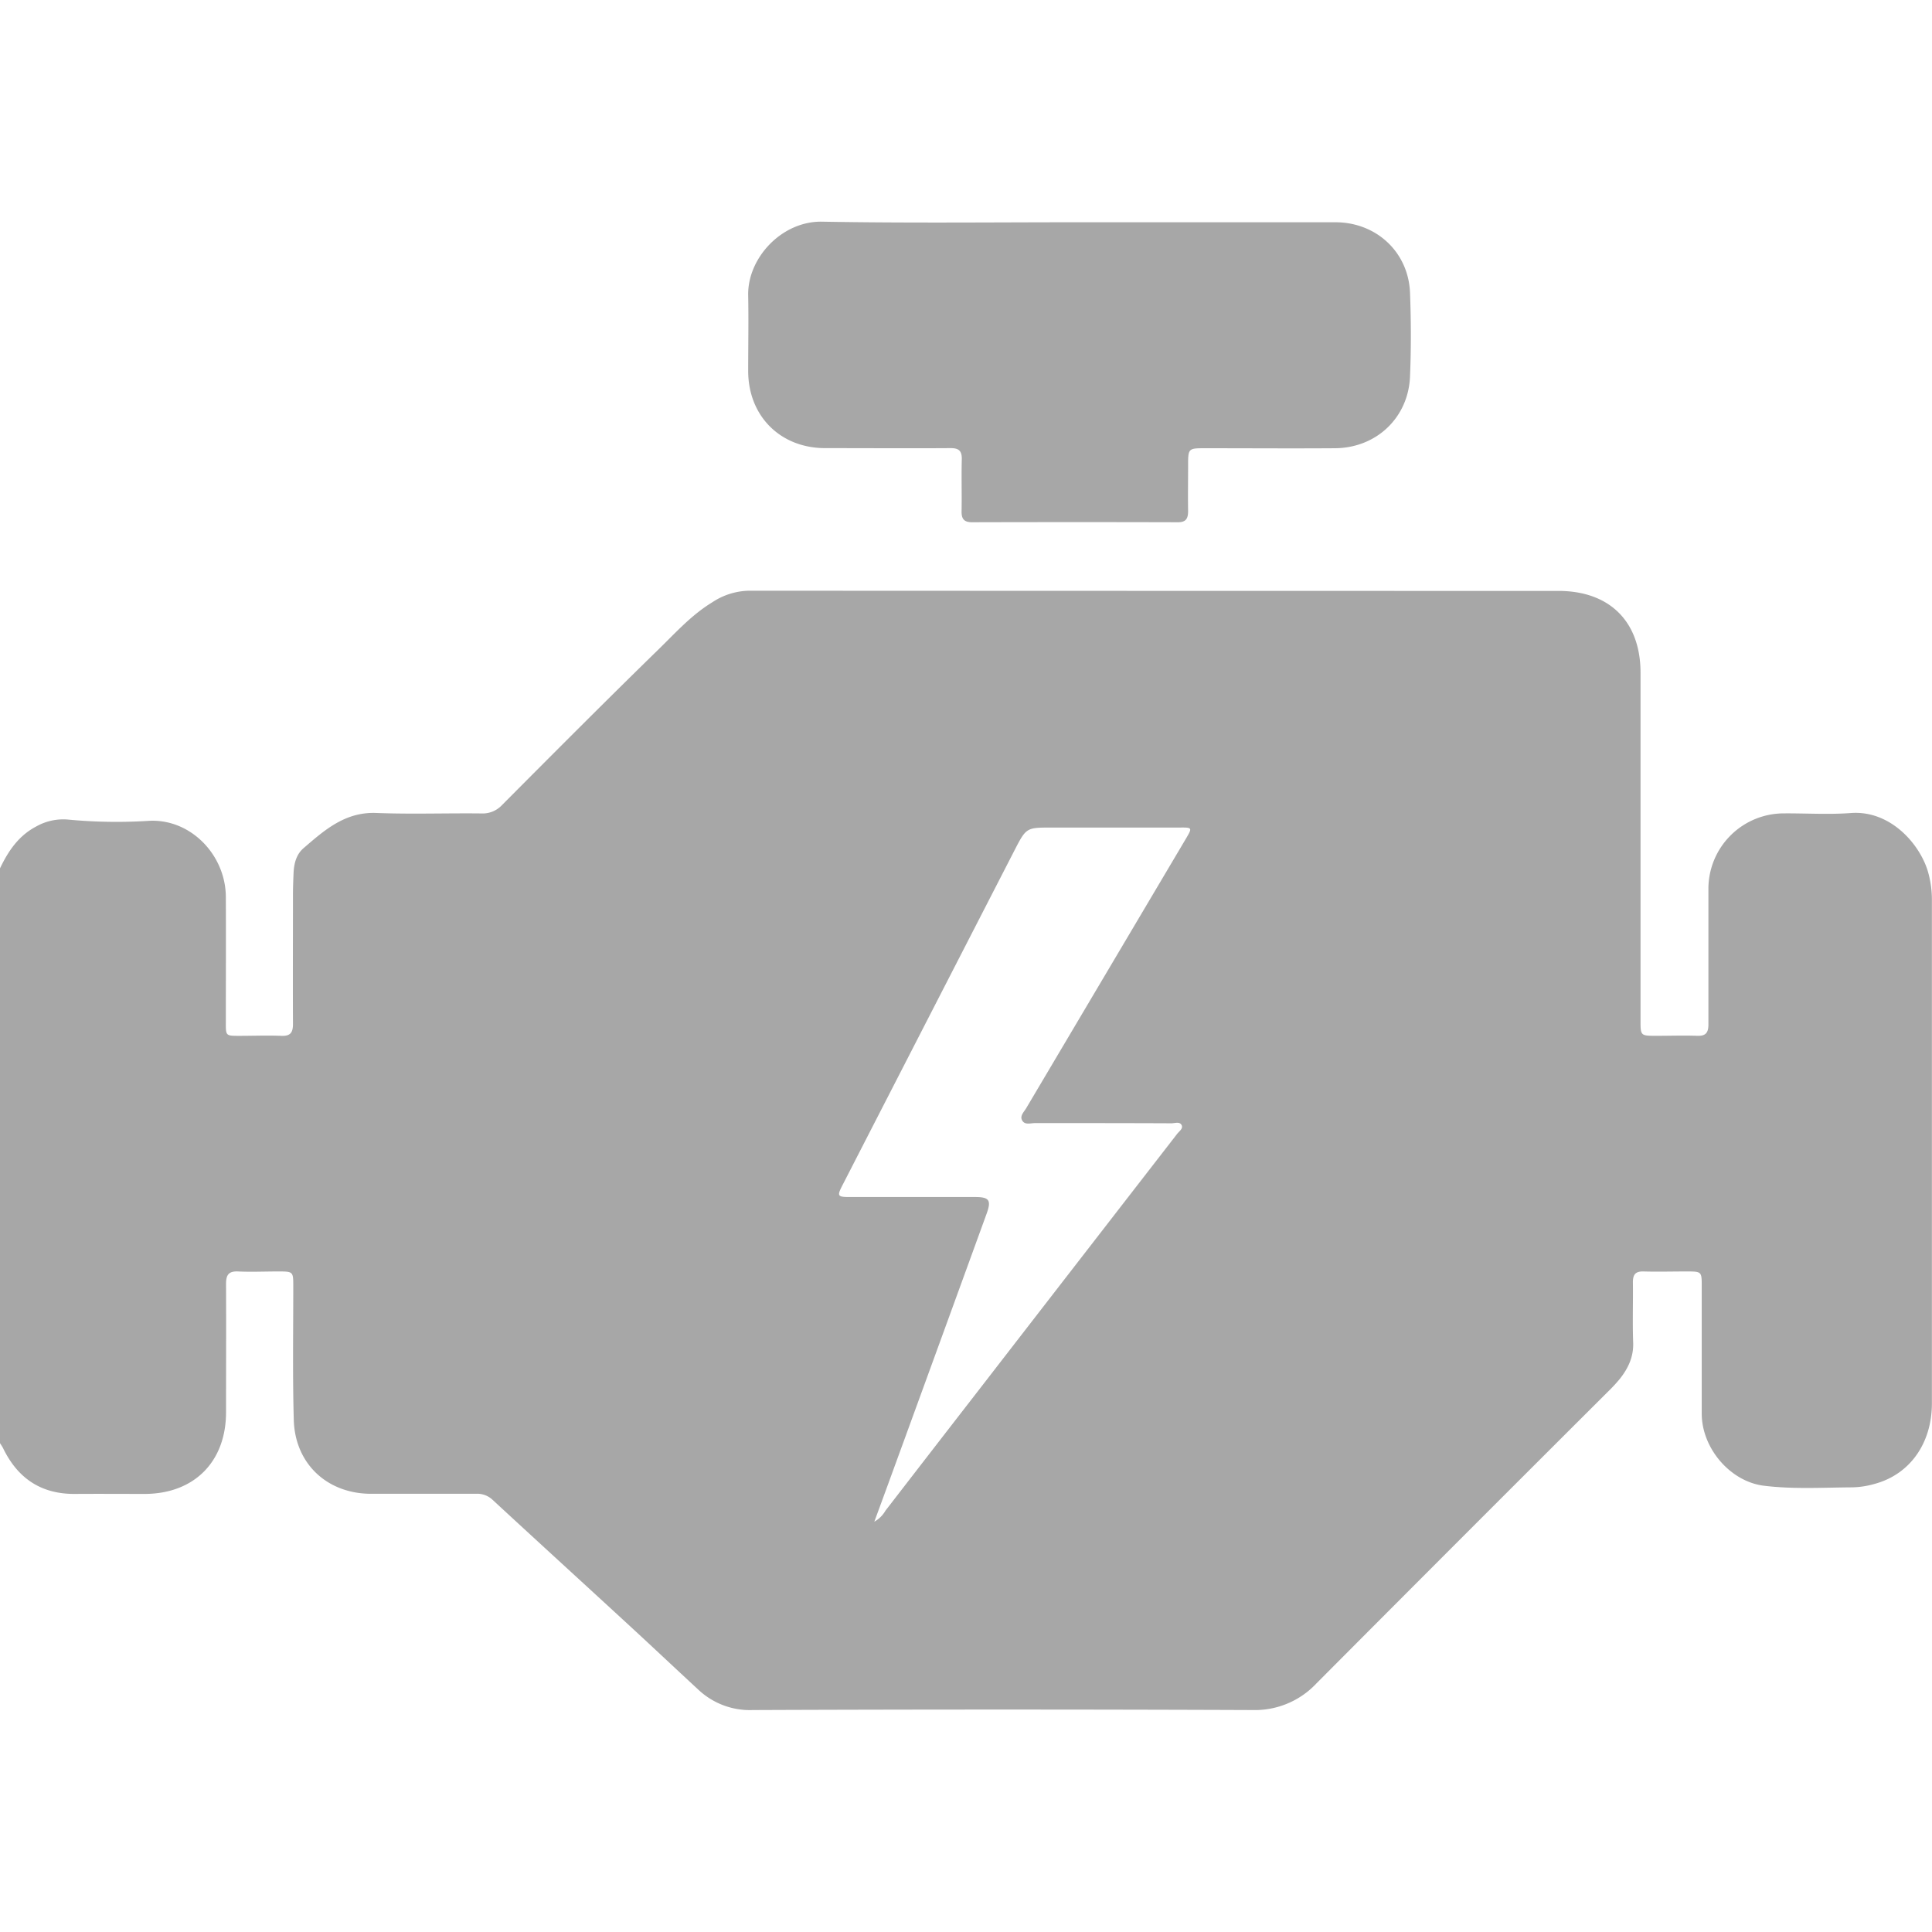 <svg data-name="Слой 1" xmlns="http://www.w3.org/2000/svg" viewBox="0 0 566.93 566.93"><path d="M316.52 65.22h75.34c12 0 21.45 8.76 21.9 20.71.31 8.16.34 16.35 0 24.51-.47 12.12-9.87 21-22 21.09-12.66.09-25.31 0-38 0-5.12 0-5.12 0-5.12 5.28 0 4.38-.07 8.77 0 13.15 0 2.21-.62 3.3-3 3.29q-30.19-.08-60.39 0c-2.38 0-3.12-1-3.08-3.22.09-5.09-.07-10.17.06-15.25.06-2.47-.86-3.3-3.31-3.28-12.25.08-24.51 0-36.77 0-13.18 0-22.59-9.43-22.6-22.63 0-7.38.14-14.75 0-22.12-.27-11 9.83-21.88 21.62-21.7 25.12.45 50.24.17 75.35.17zm249.26 190.69c-2.27-8-10.92-18.22-22.7-17.33-6.44.49-13 .06-19.43.1a22.15 22.15 0 0 0-22.33 22.45v39.47c0 2.4-.75 3.44-3.26 3.35-4-.14-8 0-12 0-4.65 0-4.66 0-4.66-4.55v-102c0-15-9.06-24-24.08-24q-118.71 0-237.42-.06a20.13 20.13 0 0 0-10.89 3.4c-6.06 3.68-10.73 8.9-15.69 13.74-15.49 15.1-30.75 30.43-46 45.75a7.77 7.77 0 0 1-6.06 2.47c-10.27-.12-20.55.26-30.8-.14-9.16-.37-15.21 5-21.4 10.34-2.12 1.82-2.8 4.53-2.92 7.31-.08 2-.16 4-.17 6 0 12.76-.06 25.51 0 38.27 0 2.57-.79 3.59-3.44 3.48-4.08-.17-8.17 0-12.26 0s-4 0-4-4c0-12.26.06-24.52 0-36.78s-10.26-22.91-22.44-22.32A150.12 150.12 0 0 1 20 240.5a16.12 16.12 0 0 0-9.49 2.09c-5.13 2.72-8.11 7.2-10.51 12.22v168.67c.31.51.67 1 .93 1.53 4.28 8.82 11.18 13.46 21.12 13.37 6.77-.05 13.55 0 20.33 0 14.54 0 23.93-9.39 23.95-23.93 0-12.56.06-25.12 0-37.68 0-2.67.76-3.8 3.56-3.67 3.88.18 7.77 0 11.66 0 4.5 0 4.51 0 4.51 4.43 0 13.05-.22 26.12.15 39.17.37 12.87 9.84 21.63 22.67 21.64h30.8a6.52 6.52 0 0 1 4.85 1.76c13.45 12.44 27 24.79 40.46 37.19 6.66 6.14 13.26 12.36 19.91 18.51a22.07 22.07 0 0 0 16 6q73.41-.29 146.82 0a24.71 24.71 0 0 0 18.56-7.8q42.74-42.92 85.61-85.67a45.08 45.08 0 0 0 3.45-3.73c2.46-3.11 4.06-6.48 3.9-10.67-.22-5.88 0-11.76-.08-17.64 0-2.28.75-3.26 3.12-3.19 4.19.12 8.38 0 12.56 0 4.51 0 4.52 0 4.52 4.41v37.38c.05 10.17 8.42 19.86 18.2 21.08 8.63 1.07 17.31.53 26 .48a25.51 25.51 0 0 0 6.48-1c10.39-2.78 16.86-11.9 16.86-23.66V264.07a29.81 29.81 0 0 0-1.12-8.16zM348.06 246l-46.93 79.19c-.65 1.09-1.87 2.2-1.23 3.5.77 1.54 2.5.87 3.81.87 13.35 0 26.71 0 40.06.06 1 0 2.45-.6 3 .6.42 1-.75 1.74-1.34 2.5Q316.69 369.8 288 406.88q-14.1 18.19-28.16 36.4a8.7 8.7 0 0 1-3.28 3.25c3-8.11 5.7-15.57 8.42-23q12.29-33.69 24.54-67.39c1.43-3.94.76-4.88-3.35-4.88H249.4c-3.64 0-3.83-.27-2.2-3.44q25.25-49.18 50.53-98.36c3.43-6.67 3.52-6.62 11-6.62h37.37c3.76-.04 3.82 0 1.96 3.16z" fill="#a7a7a7"/></svg>